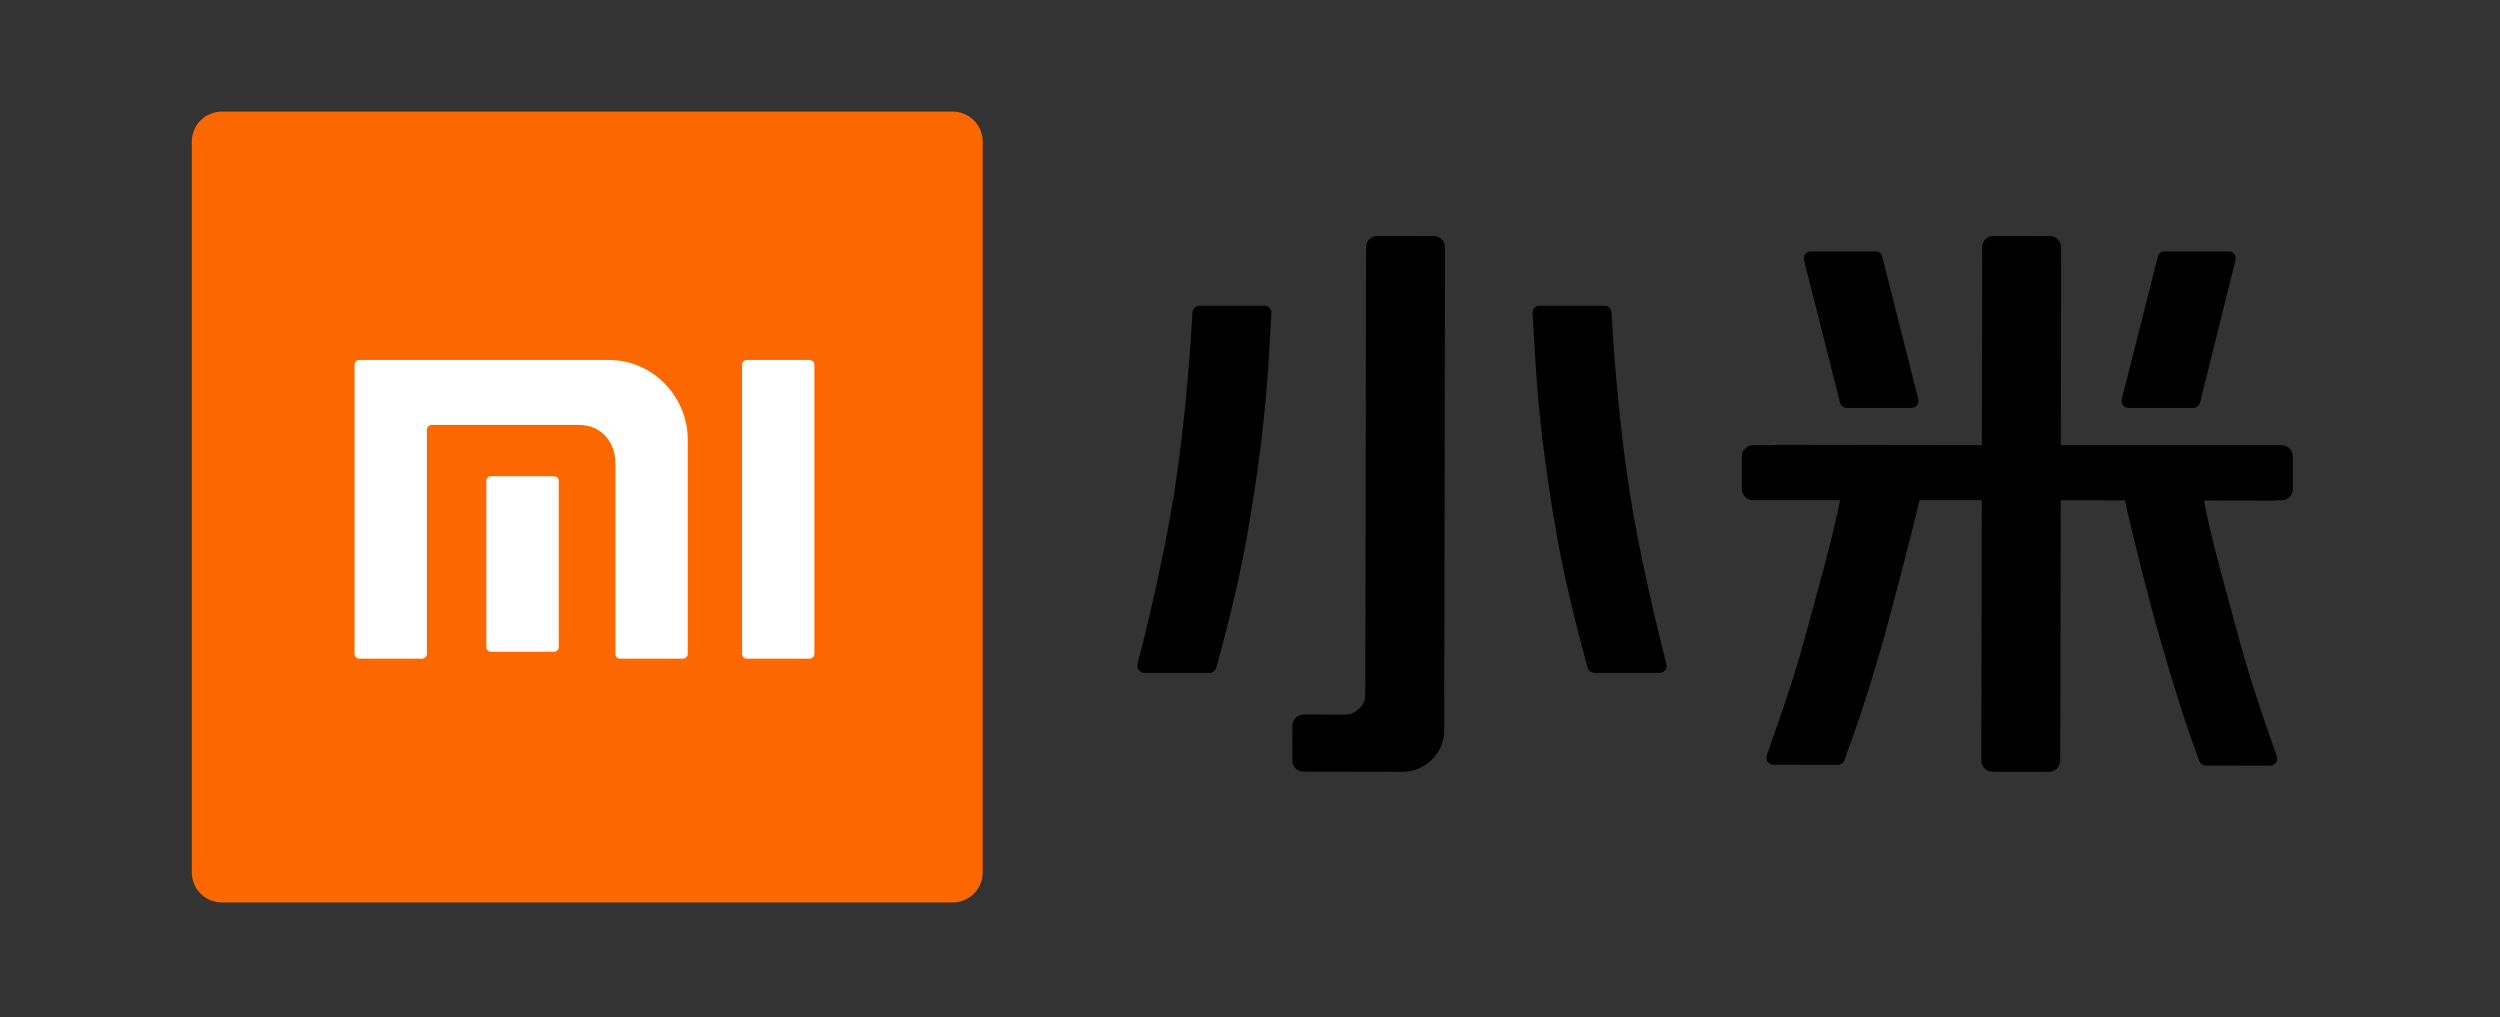 <svg width="430" height="175" xmlns="http://www.w3.org/2000/svg">
 <rect width="100%" height="100%" fill="#333333" stroke="none"/>
 <defs>
  <clipPath id="clipPath18" clipPathUnits="userSpaceOnUse">
   <path id="path16" d="m-437,943.81l841.89,0l0,-595.28l-841.89,0l0,595.28z"/>
  </clipPath>
 </defs>
 <g>
  <title>background</title>
  <rect x="-1" y="-1" width="432" height="177" id="canvas_background" fill="none"/>
 </g>
 <g>
  <title>Layer 1</title>
  <g transform="matrix(1.333,0,0,-1.333,0,793.707) " id="g10">
   <g id="g12">
    <g clip-path="url(#clipPath18)" id="g14">
     <g id="g20">
      <path id="path22" d="m237.424,543.478c0.099,-0.405 0.457,-0.687 0.873,-0.687l8.356,0c0.277,0 0.536,0.125 0.707,0.344c0.17,0.218 0.232,0.498 0.166,0.768l-4.649,18.392c-0.098,0.405 -0.456,0.687 -0.872,0.687l-8.355,0c-0.279,0 -0.537,-0.125 -0.707,-0.344c-0.171,-0.218 -0.234,-0.498 -0.166,-0.768l4.647,-18.392z" fill-rule="evenodd" fill="#000000"/>
     </g>
     <g id="g24">
      <path id="path26" d="m274.649,542.792l8.354,0c0.417,0 0.777,0.283 0.875,0.689l4.574,18.393c0.065,0.27 0.006,0.548 -0.168,0.767c-0.171,0.216 -0.428,0.341 -0.705,0.341l-8.282,0c-0.416,0 -0.775,-0.282 -0.873,-0.685l-4.648,-18.393c-0.064,-0.27 -0.005,-0.55 0.166,-0.768c0.172,-0.219 0.43,-0.344 0.707,-0.344" fill-rule="evenodd" fill="#000000"/>
     </g>
     <g id="g28">
      <path id="path30" d="m294.4,537.982l-28.489,0l0.043,25.121l-0.008,0.409c0.002,0.804 -0.65,1.456 -1.452,1.458l-0.481,0l-6.604,0.011l-0.193,0.001c-0.802,0.001 -1.457,-0.649 -1.458,-1.453l0.006,-0.114l-0.043,-25.42l-26.617,0.045c-0.049,0 -0.126,-0.023 -0.216,-0.058l-2.682,0c-0.805,0 -1.455,-0.651 -1.455,-1.455l0,-0.478l0,-3.515l0,-0.192c0,-0.803 0.65,-1.455 1.455,-1.455l11.207,0c-0.739,-4.24 -3.546,-14.076 -4.072,-16.079c-1.554,-5.941 -3.036,-10.234 -5.375,-16.849c-0.097,-0.278 -0.054,-0.589 0.118,-0.831c0.168,-0.24 0.431,-0.378 0.723,-0.379l8.322,-0.015c0.377,0 0.718,0.238 0.849,0.593c2.074,5.66 3.527,10.145 5.268,16.374c0.623,2.236 3.306,12.346 4.437,17.186l8.027,0l-0.056,-33.281l-0.007,-0.3c-0.002,-0.803 0.649,-1.456 1.453,-1.457l0.193,-0.001l6.604,-0.011l0.48,0c0.803,-0.001 1.457,0.648 1.458,1.453l0.007,0.299l0.057,33.295l8.289,-0.014c1.139,-5.266 3.375,-13.845 4.349,-17.227c1.872,-6.503 3.251,-11.054 5.235,-16.396c0.132,-0.356 0.471,-0.592 0.844,-0.592l8.327,-0.015c0.29,0 0.555,0.137 0.726,0.376c0.17,0.242 0.215,0.554 0.118,0.832c-2.058,5.882 -3.698,10.584 -5.342,16.868c-0.518,1.972 -3.344,11.879 -4.065,16.137l9.131,-0.016c0.032,0 0.06,0.033 0.089,0.05l0.8,0c0.804,0 1.454,0.652 1.454,1.455l0,0.192l0,3.515l0,0.478c0,0.804 -0.65,1.455 -1.454,1.455" fill-rule="evenodd" fill="#000000"/>
     </g>
     <g id="g32">
      <path id="path34" d="m184.997,564.97l-0.479,0l-6.605,0.012l-0.191,0c-0.804,0.002 -1.457,-0.648 -1.458,-1.452l-0.001,-0.639l-0.096,-57.057c-0.002,-0.739 -0.262,-1.346 -0.795,-1.855c-0.536,-0.51 -1.134,-0.758 -1.826,-0.757l-5.1,0.009l-0.231,-0.011c-0.804,0.001 -1.456,-0.649 -1.457,-1.453l-0.001,-0.48l-0.006,-3.773l-0.001,-0.191c-0.001,-0.805 0.648,-1.457 1.453,-1.458l0.23,0l12.525,-0.021c1.438,-0.003 2.71,0.521 3.775,1.557c1.069,1.037 1.613,2.295 1.615,3.736l0.104,61.737l-0.001,0.638c0.001,0.804 -0.65,1.457 -1.454,1.458" fill-rule="evenodd" fill="#000000"/>
     </g>
     <g id="g36">
      <path id="path38" d="m163.156,555.982l-8.388,0c-0.476,0 -0.871,-0.38 -0.897,-0.865c-0.199,-3.731 -0.868,-13.713 -2.331,-23.073c-1.657,-10.601 -4.766,-22.323 -4.766,-22.323c-0.062,-0.272 0.003,-0.554 0.178,-0.775c0.172,-0.215 0.426,-0.339 0.696,-0.339l8.434,0c0.417,0 0.767,0.304 0.879,0.711c2.278,8.412 3.607,14.058 4.934,22.963c1.355,9.067 1.657,13.664 2.158,22.739c0.015,0.248 -0.077,0.497 -0.25,0.68c-0.17,0.182 -0.401,0.282 -0.647,0.282" fill-rule="evenodd" fill="#000000"/>
     </g>
     <g id="g40">
      <path id="path42" d="m210.266,532.044c-1.463,9.36 -2.132,19.342 -2.332,23.073c-0.025,0.485 -0.42,0.865 -0.897,0.865l-8.387,0c-0.246,0 -0.477,-0.1 -0.649,-0.282c-0.173,-0.183 -0.263,-0.432 -0.25,-0.68c0.503,-9.075 0.805,-13.672 2.159,-22.739c1.328,-8.905 2.657,-14.551 4.935,-22.963c0.111,-0.407 0.462,-0.711 0.879,-0.711l8.434,0c0.27,0 0.524,0.124 0.695,0.339c0.177,0.221 0.241,0.503 0.179,0.775c0,0 -3.109,11.722 -4.766,22.323" fill-rule="evenodd" fill="#000000"/>
     </g>
     <g id="g44">
      <path id="path46" d="m122.924,478.982l-94.301,0c-2.138,0 -3.873,1.733 -3.873,3.874l0,94.3c0,2.14 1.735,3.874 3.873,3.874l94.301,0c2.139,0 3.874,-1.734 3.874,-3.874l0,-94.3c0,-2.141 -1.735,-3.874 -3.874,-3.874" fill-rule="evenodd" fill="#fd6700"/>
     </g>
     <g id="g48">
      <path id="path50" d="m104.457,548.982l-8.081,0c-0.347,0 -0.626,-0.275 -0.626,-0.614l0,-37.32c0,-0.336 0.279,-0.611 0.626,-0.611l8.081,0c0.343,0 0.627,0.275 0.627,0.611l0,37.32c0,0.339 -0.284,0.614 -0.627,0.614" fill-rule="evenodd" fill="#ffffff"/>
     </g>
     <g id="g52">
      <path id="path54" d="m78.564,548.982l-32.19,0c-0.346,0 -0.624,-0.275 -0.624,-0.614l0,-37.32c0,-0.336 0.278,-0.611 0.624,-0.611l8.083,0c0.345,0 0.628,0.275 0.628,0.611l0,28.937c0,0.334 0.279,0.611 0.625,0.611l19.023,0c3.133,0 4.674,-2.568 4.674,-4.836l0,-24.712c0,-0.336 0.282,-0.611 0.628,-0.611l8.078,0c0.344,0 0.626,0.275 0.626,0.611l0,27.721c0,5.309 -4.357,10.213 -10.175,10.213" fill-rule="evenodd" fill="#ffffff"/>
     </g>
     <g id="g56">
      <path id="path58" d="m71.498,533.982l-8.144,0c-0.332,0 -0.604,-0.264 -0.604,-0.587l0,-21.475c0,-0.323 0.272,-0.586 0.604,-0.586l8.144,0c0.329,0 0.599,0.263 0.599,0.586l0,21.475c0,0.323 -0.27,0.587 -0.599,0.587" fill-rule="evenodd" fill="#ffffff"/>
     </g>
    </g>
   </g>
  </g>
 </g>
</svg>